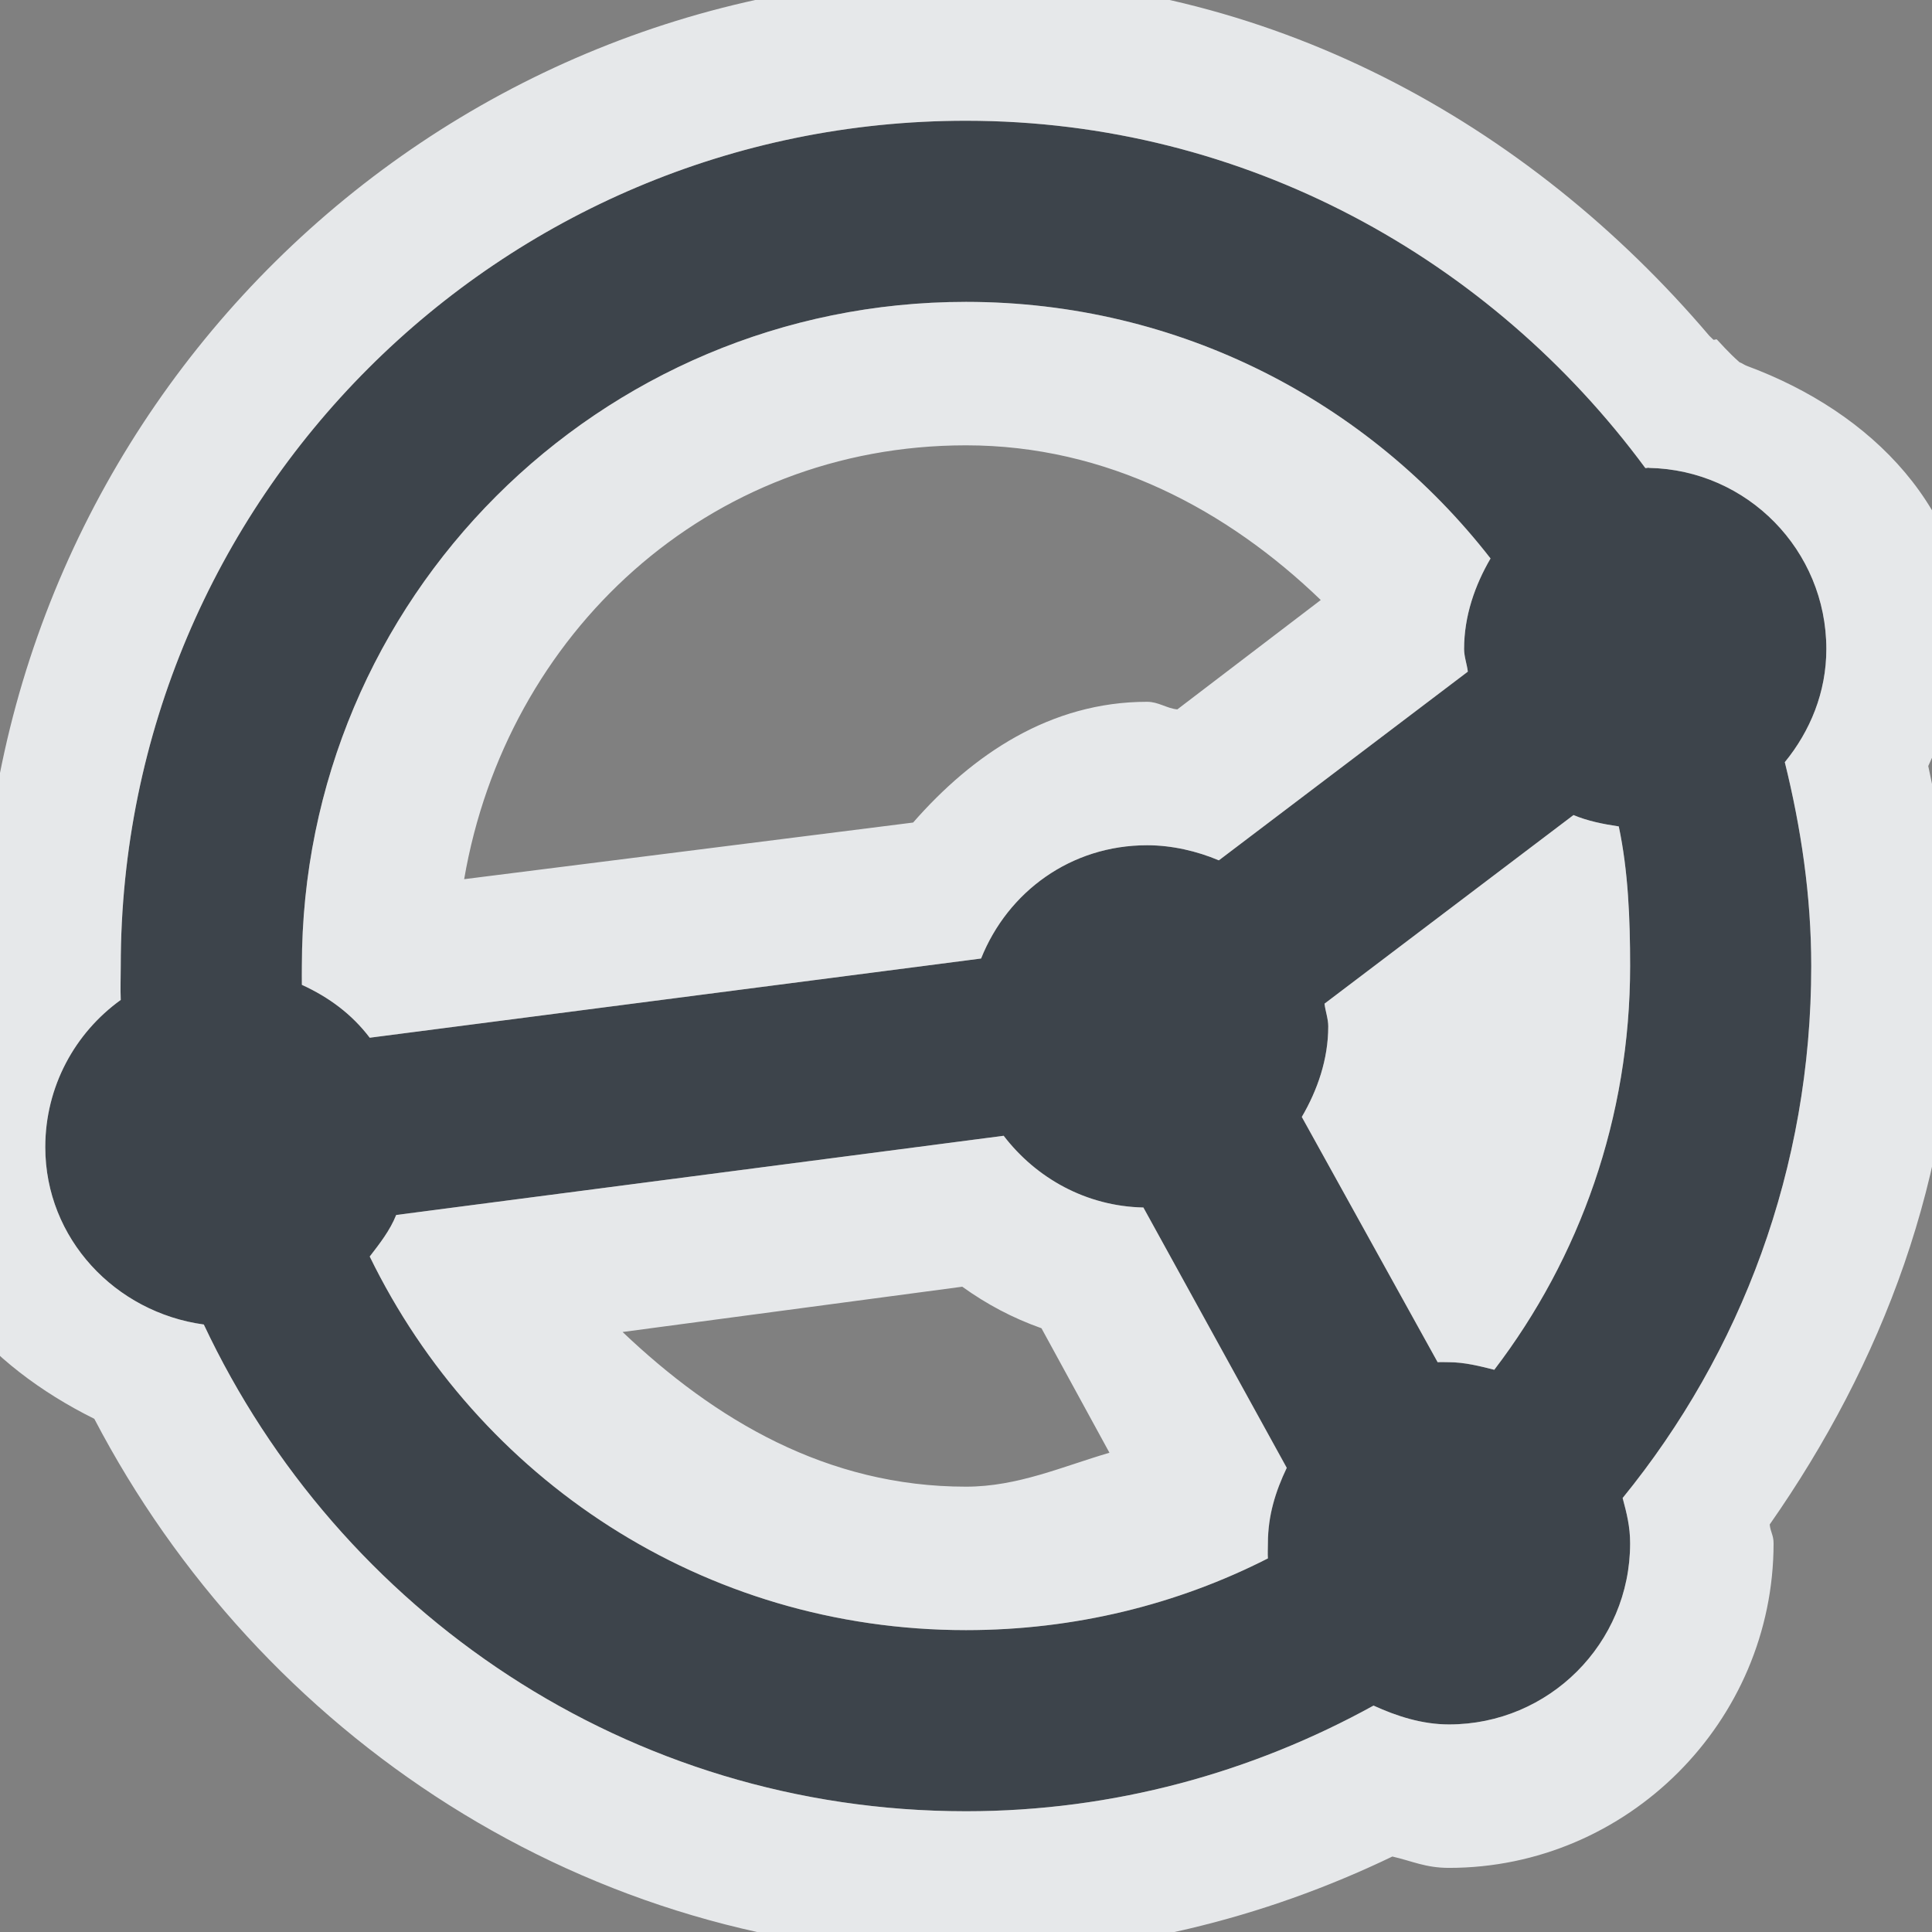 <?xml version="1.0" encoding="UTF-8" standalone="no"?>
<!-- Created with Inkscape (http://www.inkscape.org/) -->

<svg
   xmlns:dc="http://purl.org/dc/elements/1.1/"
   xmlns:cc="http://creativecommons.org/ns#"
   xmlns:rdf="http://www.w3.org/1999/02/22-rdf-syntax-ns#"
   xmlns:svg="http://www.w3.org/2000/svg"
   xmlns="http://www.w3.org/2000/svg"
   xmlns:sodipodi="http://sodipodi.sourceforge.net/DTD/sodipodi-0.dtd"
   xmlns:inkscape="http://www.inkscape.org/namespaces/inkscape"
   version="1.1"
   width="16"
   height="16"
   id="svg2"
   inkscape:version="0.48.3.1 r9886"
   sodipodi:docname="syncthing.svg">
  <rect width="100%" height="100%" fill="#808080" stroke="none"/>
  <sodipodi:namedview
     pagecolor="#ffffff"
     bordercolor="#666666"
     borderopacity="1"
     objecttolerance="10"
     gridtolerance="10"
     guidetolerance="10"
     inkscape:pageopacity="0"
     inkscape:pageshadow="2"
     inkscape:window-width="1920"
     inkscape:window-height="1023"
     id="namedview6"
     showgrid="true"
     inkscape:zoom="20.85965"
     inkscape:cx="6.4240823"
     inkscape:cy="9.9621983"
     inkscape:window-x="-10"
     inkscape:window-y="35"
     inkscape:window-maximized="1"
     inkscape:current-layer="svg2"
     inkscape:snap-global="true"
     inkscape:snap-bbox="true"
     inkscape:bbox-paths="true"
     inkscape:bbox-nodes="true"
     inkscape:snap-bbox-edge-midpoints="true"
     inkscape:snap-bbox-midpoints="true"
     inkscape:object-paths="true"
     inkscape:snap-intersection-paths="true"
     inkscape:object-nodes="true"
     inkscape:snap-smooth-nodes="true"
     inkscape:snap-midpoints="true"
     inkscape:snap-object-midpoints="true"
     inkscape:snap-center="true">
    <inkscape:grid
       type="xygrid"
       id="grid2982" />
  </sodipodi:namedview>
  <defs
     id="defs4" />
  <path
     id="path3832"
     d="M 8,1 C 4.134,1 1,4.134 1,8 c 0,0.094 -0.004,0.188 0,0.281 C 0.621,8.554 0.375,8.998 0.375,9.5 c 0,0.759 0.581,1.369 1.312,1.469 C 2.806,13.346 5.199,15 8,15 c 1.224,0 2.374,-0.323 3.375,-0.875 0.19,0.087 0.402,0.156 0.625,0.156 0.828,0 1.5,-0.672 1.5,-1.5 0,-0.138 -0.028,-0.248 -0.062,-0.375 C 14.419,11.201 15,9.676 15,8 15,7.418 14.915,6.853 14.781,6.312 14.991,6.055 15.125,5.733 15.125,5.375 c 0,-0.818 -0.654,-1.484 -1.469,-1.5 -0.004,-0.005 -0.027,0.005 -0.031,0 C 12.35,2.147 10.312,1 8,1 z m 0,1.5 c 1.769,0 3.336,0.829 4.344,2.125 -0.129,0.221 -0.219,0.476 -0.219,0.75 0,0.063 0.024,0.127 0.031,0.188 L 10.094,7.125 C 9.914,7.049 9.707,7 9.5,7 8.868,7 8.346,7.385 8.125,7.938 L 3.062,8.594 C 2.914,8.399 2.725,8.259 2.5,8.156 2.499,8.104 2.5,8.053 2.5,8 2.5,4.958 4.958,2.5 8,2.5 z m 5.031,4.25 c 0.116,0.049 0.246,0.075 0.375,0.094 C 13.484,7.212 13.5,7.609 13.5,8 c 0,1.257 -0.417,2.417 -1.125,3.344 -0.118,-0.03 -0.247,-0.062 -0.375,-0.062 -0.031,0 -0.063,-0.002 -0.094,0 L 10.781,9.25 C 10.91,9.029 11,8.774 11,8.5 11,8.437 10.976,8.373 10.969,8.312 L 13.031,6.75 z M 8.312,9.406 C 8.581,9.757 8.995,9.99 9.469,10 l 1.188,2.156 c -0.093,0.195 -0.156,0.394 -0.156,0.625 0,0.041 -0.003,0.085 0,0.125 C 9.75,13.288 8.899,13.5 8,13.5 5.821,13.5 3.956,12.242 3.062,10.406 3.145,10.298 3.23,10.19 3.281,10.062 L 8.312,9.406 z"
     style="color:#000000;fill:#27303a;fill-opacity:0.753;fill-rule:nonzero;stroke:none;stroke-width:1;marker:none;visibility:visible;display:inline;overflow:visible;enable-background:accumulate"
     inkscape:connector-curvature="0" />
  <path
     style="font-size:medium;font-style:normal;font-variant:normal;font-weight:normal;font-stretch:normal;text-indent:0;text-align:start;text-decoration:none;line-height:normal;letter-spacing:normal;word-spacing:normal;text-transform:none;direction:ltr;block-progression:tb;writing-mode:lr-tb;text-anchor:start;baseline-shift:baseline;color:#000000;fill:#f1f3f5;fill-opacity:0.903;fill-rule:nonzero;stroke:none;stroke-width:2;marker:none;visibility:visible;display:inline;overflow:visible;enable-background:accumulate;font-family:Sans;-inkscape-font-specification:Sans"
     d="M 8 -0.188 C 3.541 -0.188 -0.067 3.405 -0.156 7.844 C -0.538 8.312 -0.812 8.857 -0.812 9.5 C -0.812 10.559 -0.102 11.312 0.781 11.75 C 2.147 14.365 4.848 16.188 8 16.188 C 9.268 16.188 10.462 15.889 11.531 15.375 C 11.694 15.412 11.805 15.469 12 15.469 C 13.477 15.469 14.688 14.258 14.688 12.781 C 14.688 12.713 14.662 12.688 14.656 12.625 C 15.585 11.296 16.188 9.738 16.188 8 C 16.188 7.412 16.082 6.874 15.969 6.344 C 16.108 6.025 16.312 5.753 16.312 5.375 C 16.312 4.221 15.5 3.413 14.469 3.031 C 14.446 3.023 14.429 3.008 14.406 3 C 14.31 2.916 14.235 2.827 14.219 2.812 C 14.214 2.806 14.193 2.819 14.188 2.812 C 14.178 2.801 14.166 2.792 14.156 2.781 C 12.658 1.019 10.501 -0.188 8 -0.188 z M 8 1 C 10.312 1 12.35 2.147 13.625 3.875 C 13.629 3.88 13.652 3.87 13.656 3.875 C 14.471 3.891 15.125 4.557 15.125 5.375 C 15.125 5.733 14.991 6.055 14.781 6.312 C 14.915 6.853 15 7.418 15 8 C 15 9.676 14.419 11.201 13.438 12.406 C 13.472 12.533 13.5 12.643 13.5 12.781 C 13.5 13.61 12.828 14.281 12 14.281 C 11.777 14.281 11.565 14.212 11.375 14.125 C 10.374 14.677 9.224 15 8 15 C 5.199 15 2.806 13.346 1.688 10.969 C 0.956 10.869 0.375 10.259 0.375 9.5 C 0.375 8.998 0.621 8.554 1 8.281 C 0.996 8.188 1 8.094 1 8 C 1 4.134 4.134 1 8 1 z M 8 2.5 C 4.958 2.5 2.5 4.958 2.5 8 C 2.5 8.053 2.499 8.104 2.5 8.156 C 2.725 8.259 2.914 8.399 3.062 8.594 L 8.125 7.938 C 8.346 7.385 8.868 7 9.5 7 C 9.707 7 9.914 7.049 10.094 7.125 L 12.156 5.562 C 12.149 5.502 12.125 5.438 12.125 5.375 C 12.125 5.101 12.215 4.846 12.344 4.625 C 11.336 3.329 9.769 2.5 8 2.5 z M 8 3.688 C 9.168 3.688 10.166 4.225 10.938 4.969 L 9.75 5.875 C 9.661 5.866 9.594 5.812 9.5 5.812 C 8.7 5.812 8.056 6.247 7.562 6.812 L 3.844 7.281 C 4.193 5.249 5.86 3.688 8 3.688 z M 13.031 6.75 L 10.969 8.312 C 10.976 8.373 11 8.437 11 8.5 C 11 8.774 10.91 9.029 10.781 9.25 L 11.906 11.281 C 11.937 11.279 11.969 11.281 12 11.281 C 12.128 11.281 12.257 11.314 12.375 11.344 C 13.083 10.417 13.5 9.257 13.5 8 C 13.5 7.609 13.484 7.212 13.406 6.844 C 13.277 6.825 13.148 6.799 13.031 6.75 z M 8.312 9.406 L 3.281 10.062 C 3.23 10.19 3.145 10.298 3.062 10.406 C 3.956 12.242 5.821 13.5 8 13.5 C 8.899 13.5 9.75 13.288 10.5 12.906 C 10.497 12.866 10.5 12.822 10.5 12.781 C 10.5 12.551 10.563 12.351 10.656 12.156 L 9.469 10 C 8.995 9.99 8.581 9.757 8.312 9.406 z M 7.969 10.656 C 8.173 10.802 8.383 10.914 8.625 11 L 9.188 12.031 C 8.801 12.144 8.429 12.312 8 12.312 C 6.847 12.312 5.92 11.757 5.156 11.031 L 7.969 10.656 z "
     id="path3806" />
</svg>
